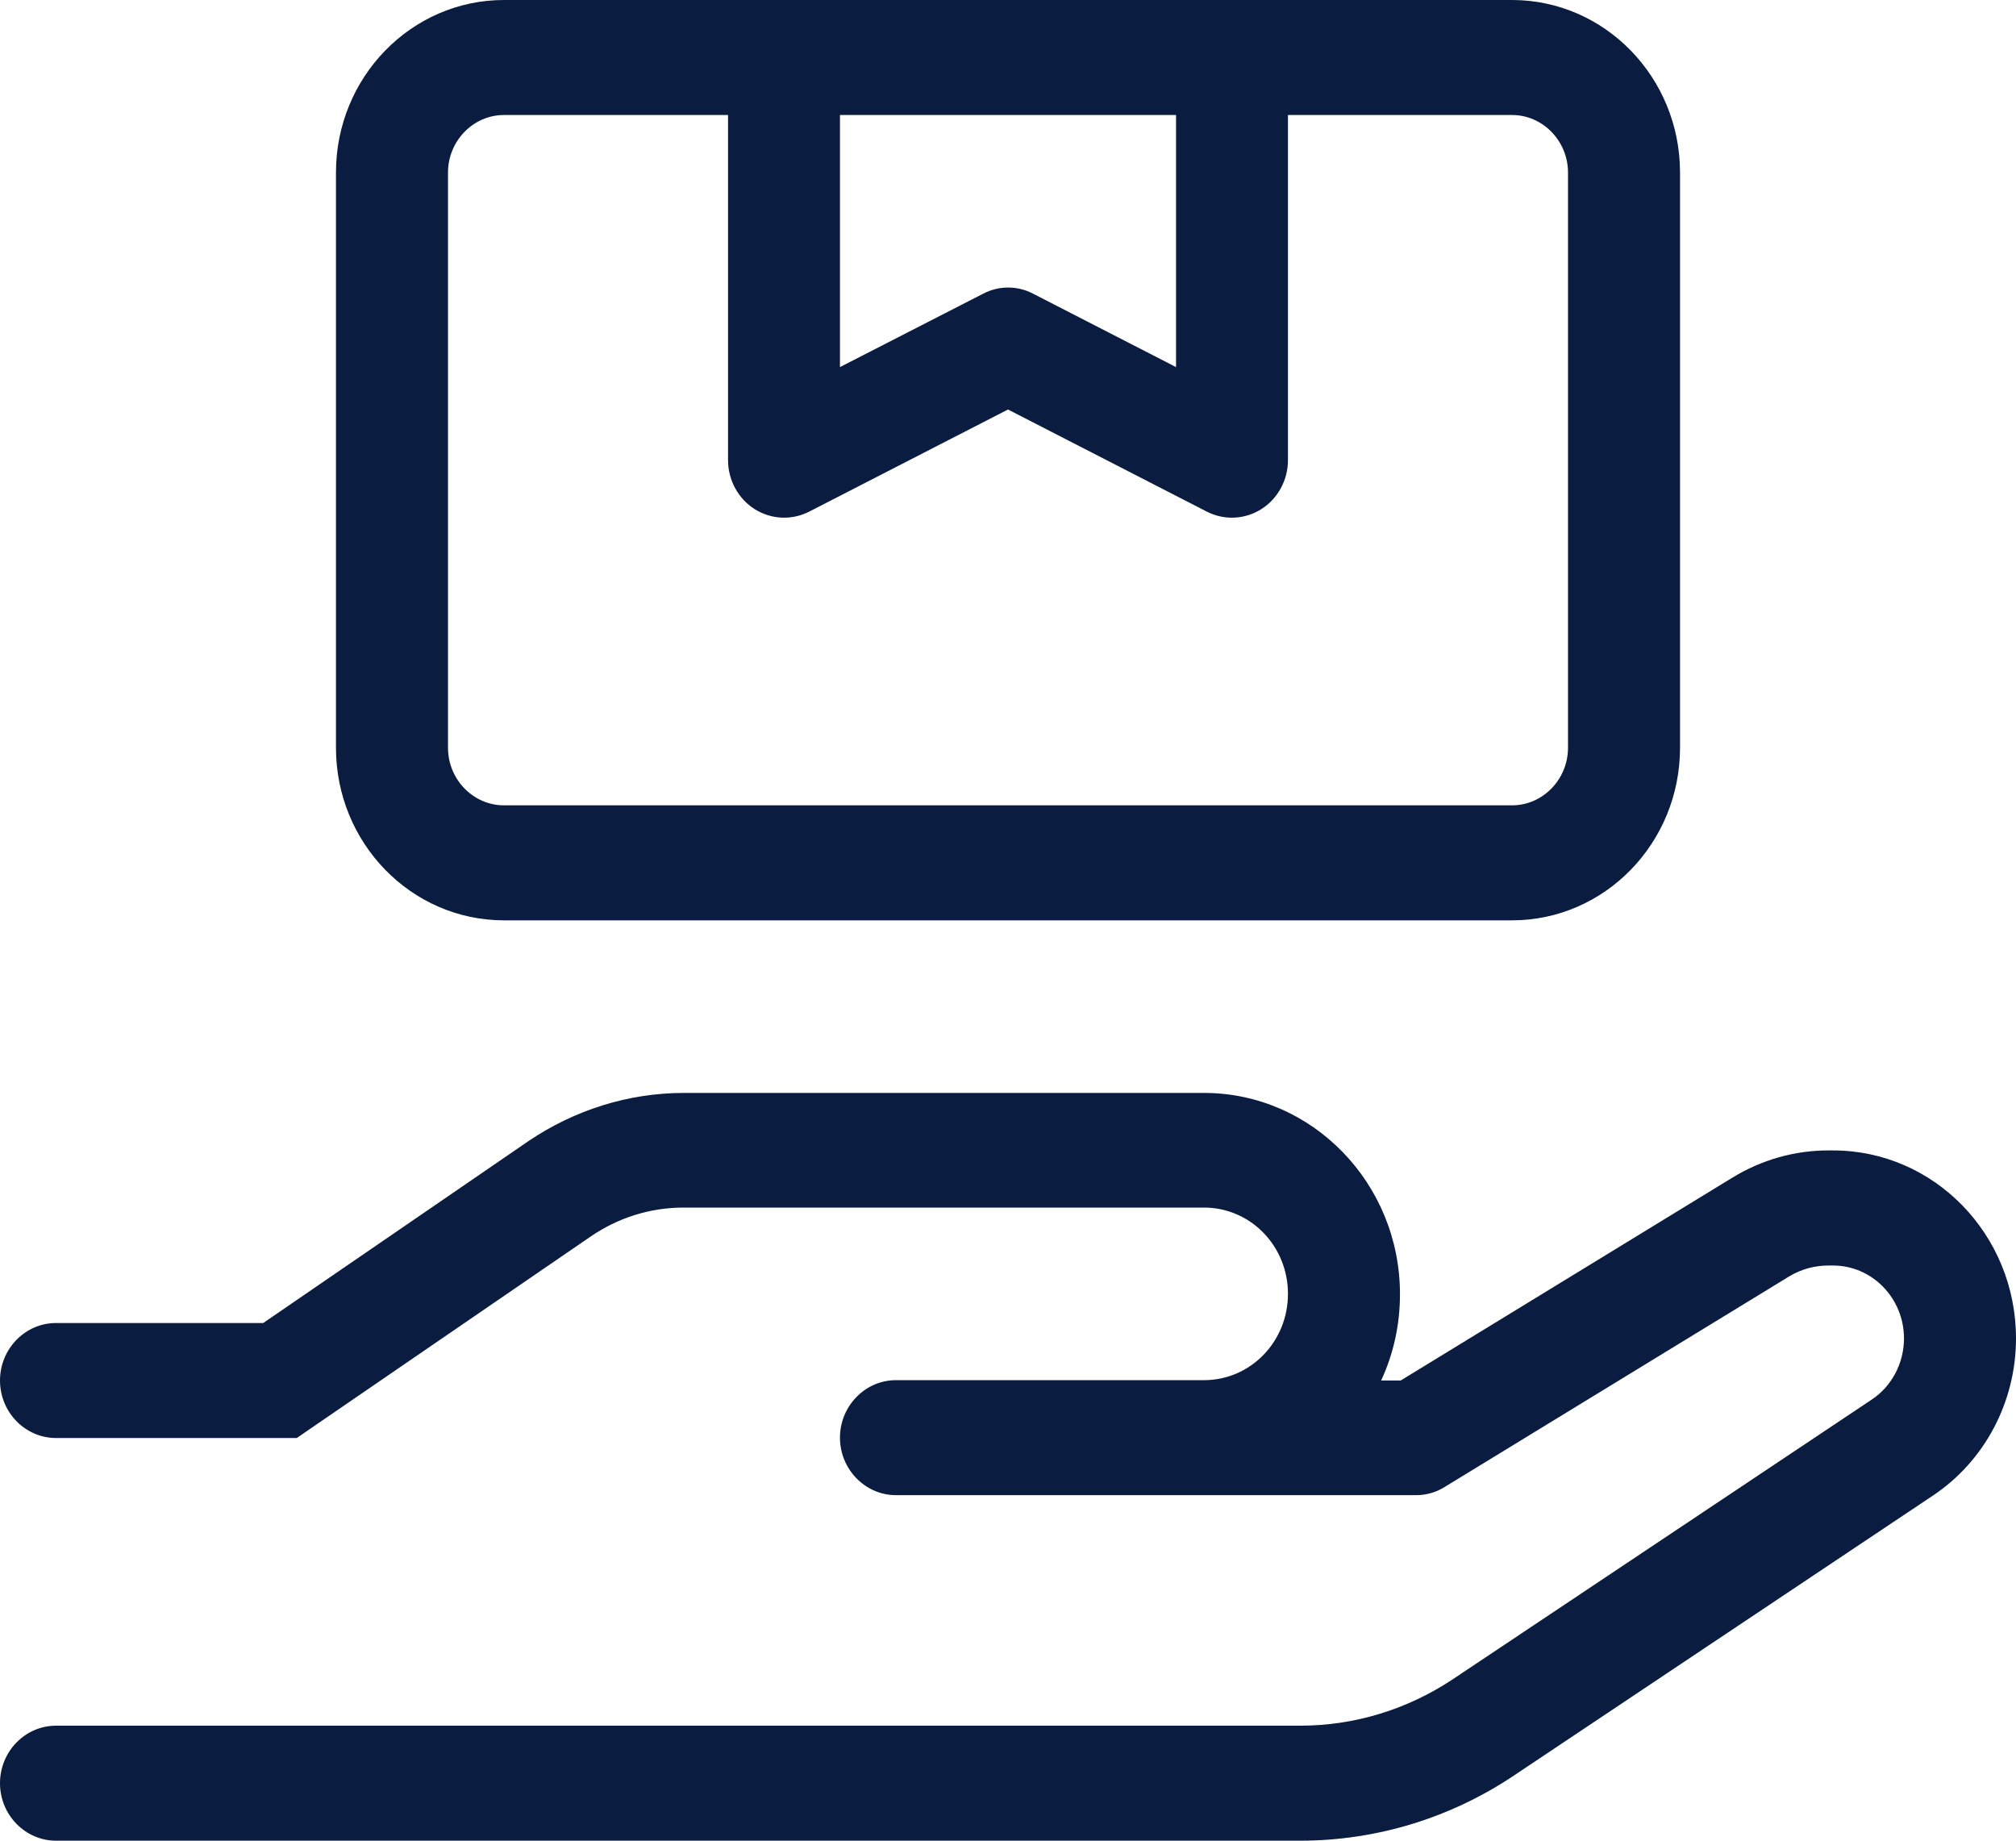 <svg width="23" height="21" viewBox="0 0 23 21" fill="none" xmlns="http://www.w3.org/2000/svg">
<path d="M8.306 1.312V5.25C8.306 5.476 8.421 5.689 8.609 5.808C8.797 5.927 9.032 5.939 9.232 5.837L11.5 4.672L13.768 5.837C13.968 5.939 14.203 5.927 14.391 5.808C14.579 5.689 14.694 5.476 14.694 5.25V1.312H17.25C17.601 1.312 17.889 1.608 17.889 1.969V8.531C17.889 8.892 17.601 9.188 17.25 9.188H5.75C5.399 9.188 5.111 8.892 5.111 8.531V1.969C5.111 1.608 5.399 1.312 5.75 1.312H8.306ZM8.944 0H5.75C4.692 0 3.833 0.882 3.833 1.969V8.531C3.833 9.618 4.692 10.5 5.75 10.5H17.25C18.308 10.5 19.167 9.618 19.167 8.531V1.969C19.167 0.882 18.308 0 17.25 0H14.056H8.944ZM9.583 1.312H13.417V4.188L11.787 3.351C11.608 3.257 11.396 3.257 11.216 3.351L9.583 4.188V1.312ZM7.802 12.469C7.172 12.469 6.557 12.662 6.03 13.018L3.003 15.094H0.639C0.287 15.094 0 15.389 0 15.75C0 16.111 0.287 16.406 0.639 16.406H3.194H3.386L3.546 16.296L6.736 14.109C7.052 13.892 7.419 13.777 7.798 13.777H13.736C14.267 13.777 14.694 14.216 14.694 14.761C14.694 15.307 14.267 15.746 13.736 15.746H12.778H10.222C9.871 15.746 9.583 16.041 9.583 16.402C9.583 16.763 9.871 17.058 10.222 17.058H12.778H13.736H16.156C16.272 17.058 16.384 17.026 16.483 16.964L20.416 14.56C20.552 14.479 20.704 14.438 20.86 14.438H20.912C21.359 14.438 21.722 14.811 21.722 15.27C21.722 15.553 21.582 15.816 21.355 15.967L16.575 19.158C16.056 19.503 15.453 19.688 14.834 19.688H0.639C0.287 19.688 0 19.983 0 20.344C0 20.705 0.287 21 0.639 21H14.834C15.701 21 16.547 20.742 17.27 20.258L22.046 17.067C22.641 16.673 23 15.996 23 15.27C23 14.085 22.066 13.125 20.912 13.125H20.86C20.472 13.125 20.097 13.232 19.762 13.437L15.98 15.75H15.757C15.896 15.451 15.972 15.118 15.972 14.766C15.972 13.498 14.97 12.469 13.736 12.469H7.802Z" fill="#0A1C40"/>
</svg>
